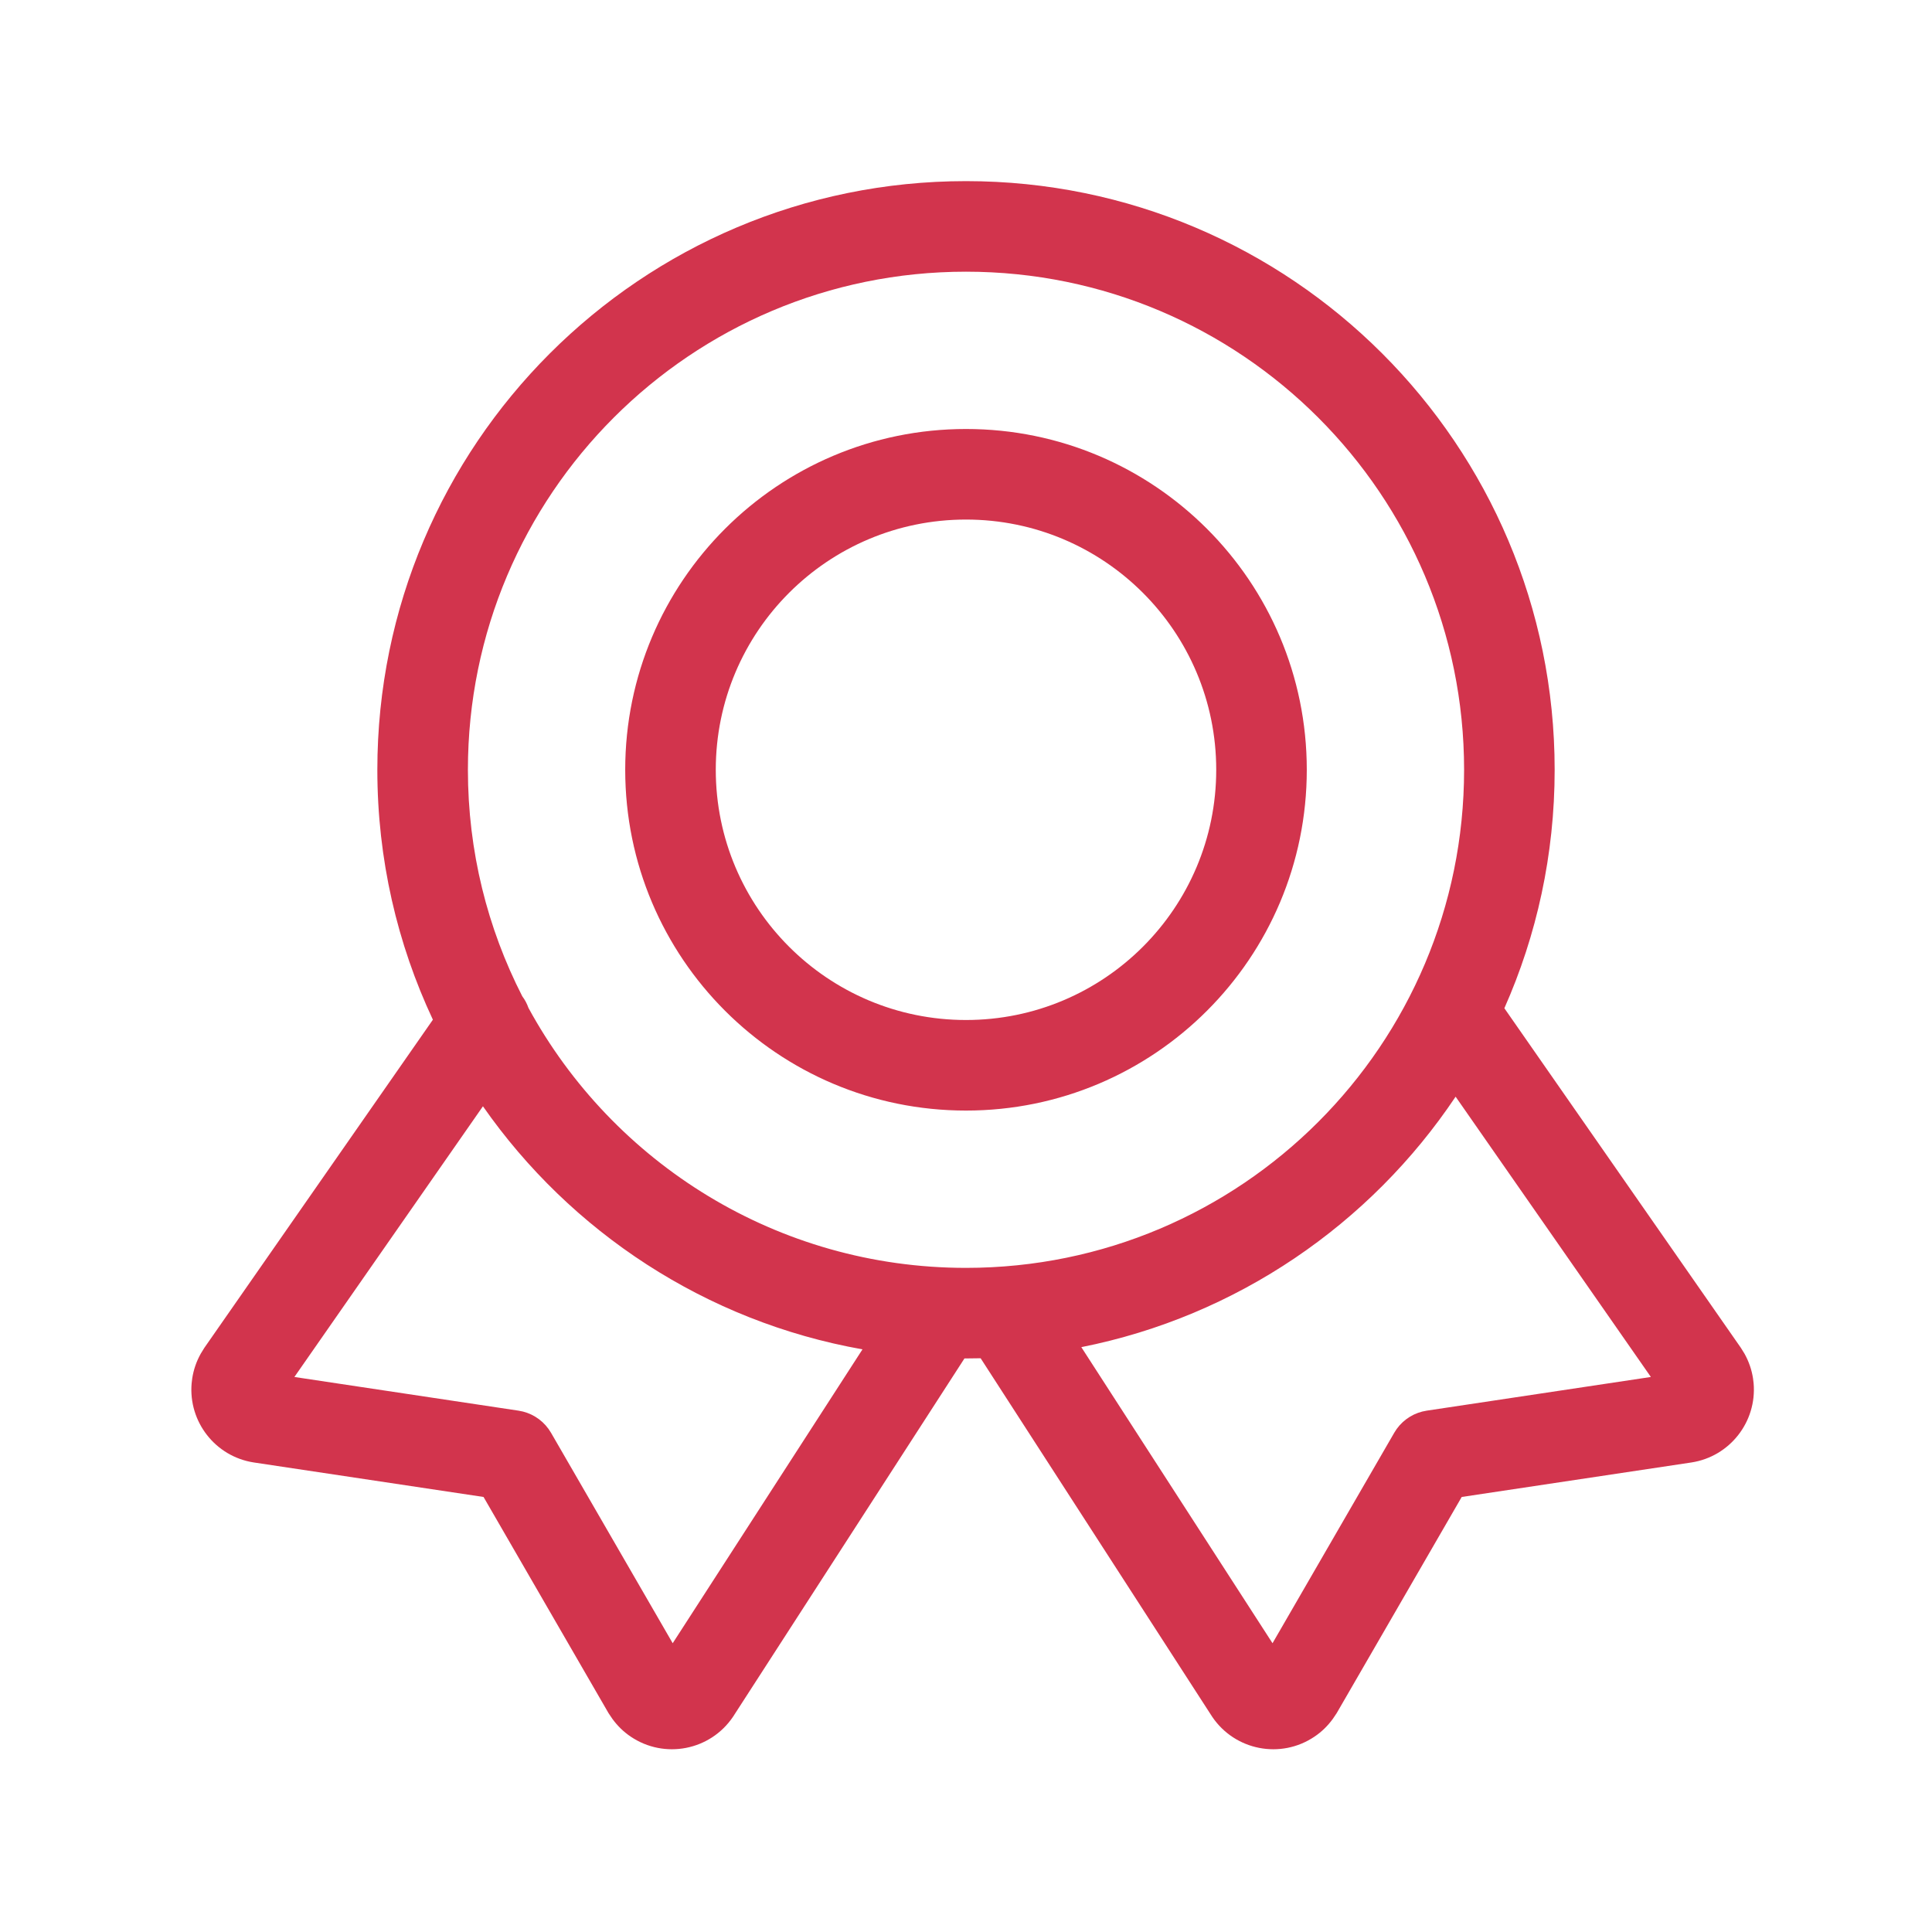 <?xml version="1.0" encoding="UTF-8"?>
<svg width="64px" height="64px" viewBox="0 0 64 64" version="1.1" xmlns="http://www.w3.org/2000/svg" xmlns:xlink="http://www.w3.org/1999/xlink">
    <title>ICONS/System/Badge@1</title>
    <g id="ICONS/System/Badge" stroke="none" stroke-width="1" fill="none" fill-rule="evenodd">
        <path d="M32,6 C42.77,6 51.5,14.73 51.5,25.5 C51.5,28.312 50.905,30.984 49.834,33.399 L57.669,44.649 L57.788,44.841 C57.933,45.101 58.027,45.375 58.071,45.659 L58.091,45.825 C58.2,47.094 57.308,48.249 56.031,48.446 L48.421,49.589 L44.279,56.751 L44.151,56.941 C43.975,57.182 43.774,57.374 43.545,57.528 C42.427,58.283 40.909,57.988 40.155,56.869 L32.485,44.994 C32.324,44.998 32.162,45 32,45 L31.949,45 L24.283,56.869 C23.529,57.988 22.011,58.283 20.893,57.528 C20.664,57.374 20.463,57.182 20.287,56.941 L20.159,56.751 L16.018,49.589 L8.407,48.446 C7.13,48.249 6.238,47.094 6.348,45.825 L6.368,45.659 C6.412,45.375 6.505,45.101 6.651,44.841 L6.769,44.649 L14.34,33.779 C13.16,31.266 12.5,28.46 12.5,25.5 C12.5,14.73 21.23,6 32,6 Z M15.998,36.647 L9.752,45.614 L17.177,46.73 C17.578,46.79 17.936,47.01 18.17,47.335 L18.253,47.462 L22.284,54.434 L28.571,44.699 C23.38,43.779 18.9,40.805 15.998,36.647 Z M35.82,44.626 L42.154,54.434 L46.186,47.462 L46.268,47.335 C46.503,47.01 46.86,46.79 47.261,46.73 L54.687,45.614 L48.219,36.329 C45.397,40.547 40.975,43.602 35.82,44.626 Z M32,9 C22.887,9 15.5,16.387 15.5,25.5 C15.5,28.202 16.149,30.752 17.301,33.003 C17.39,33.121 17.458,33.251 17.506,33.388 C20.302,38.519 25.745,42 32,42 C41.113,42 48.5,34.613 48.5,25.5 C48.5,16.387 41.113,9 32,9 Z M32,14.211 C38.235,14.211 43.289,19.265 43.289,25.5 C43.289,31.735 38.235,36.789 32,36.789 C25.765,36.789 20.711,31.735 20.711,25.5 C20.711,19.265 25.765,14.211 32,14.211 Z M32,17.211 C27.422,17.211 23.711,20.922 23.711,25.5 C23.711,30.078 27.422,33.789 32,33.789 C36.578,33.789 40.289,30.078 40.289,25.5 C40.289,20.922 36.578,17.211 32,17.211 Z" id="Combined-Shape" fill="#D2344D"></path>
    </g>
</svg>